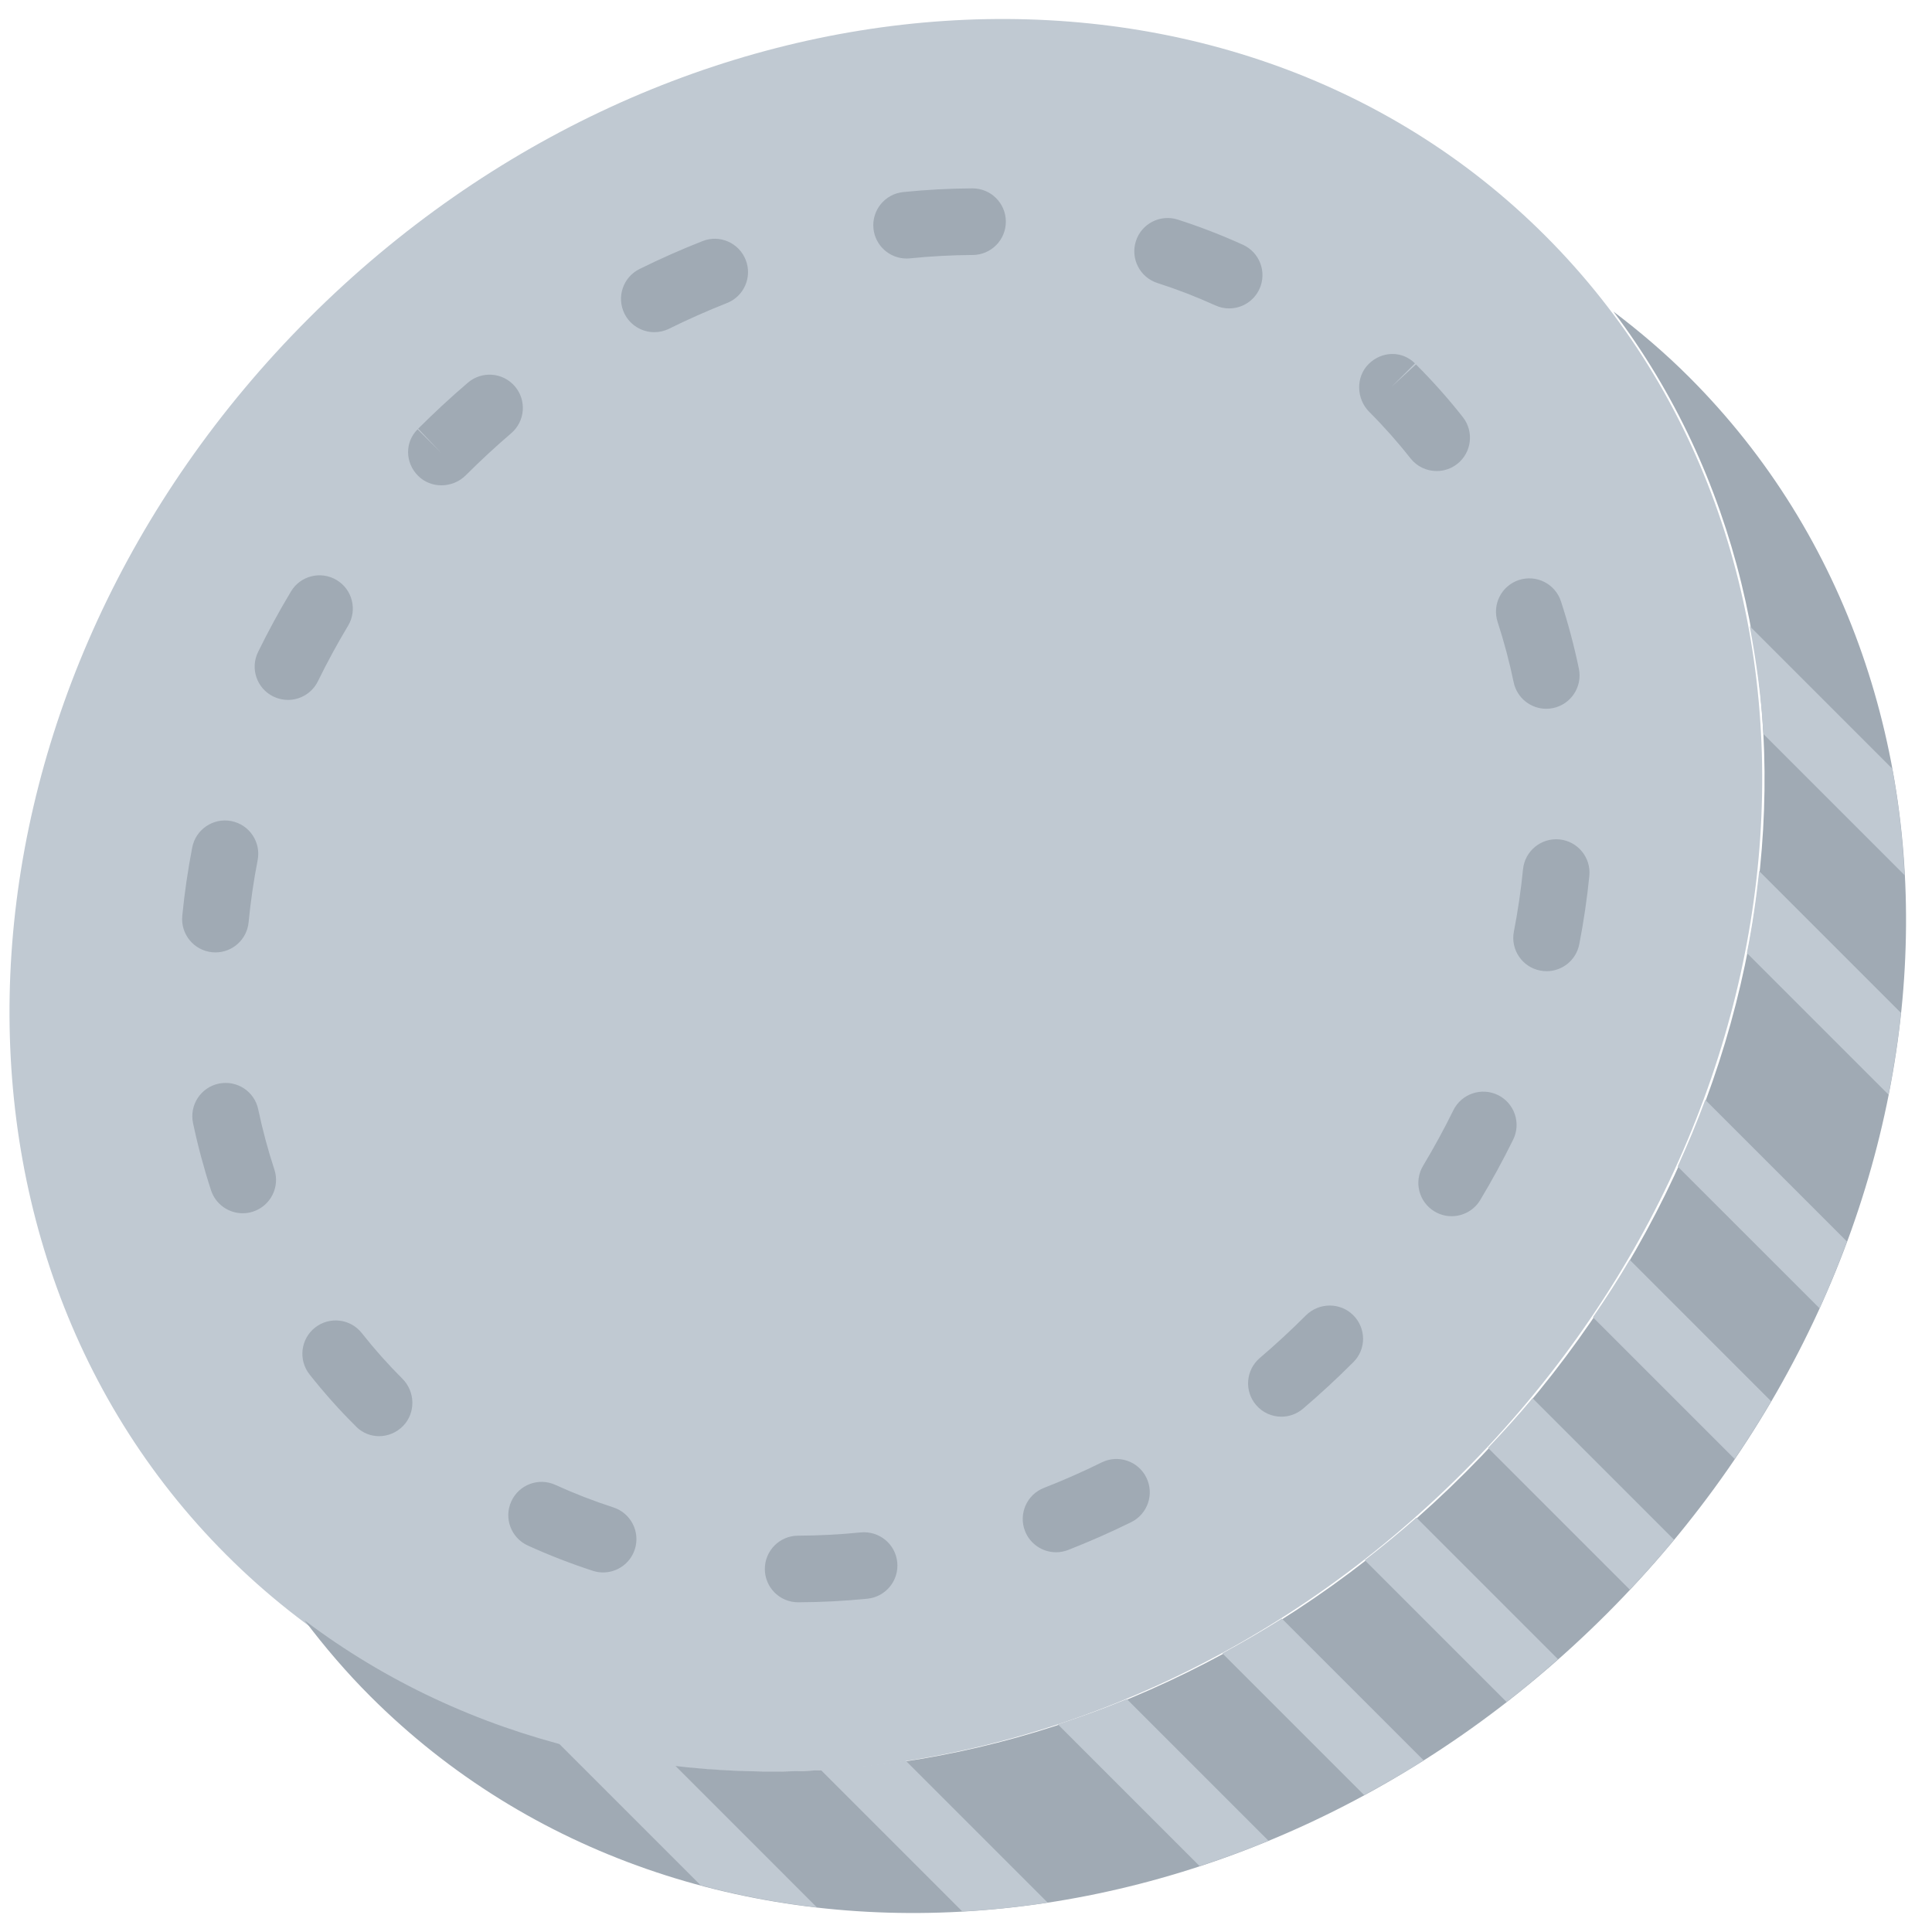 <svg width="58" height="58" viewBox="0 0 58 58" fill="none" xmlns="http://www.w3.org/2000/svg">
<path d="M46.393 7.08C55.961 16.648 54.853 33.268 43.918 44.203C32.983 55.138 16.363 56.246 6.795 46.678C-2.773 37.11 -1.665 20.49 9.27 9.555C20.205 -1.38 36.825 -2.488 46.393 7.08Z" fill="#C0C9D2"/>
<path d="M23.961 48.102C23.41 48.102 22.963 47.657 22.961 47.106C22.959 46.554 23.405 46.104 23.957 46.102C24.582 46.1 25.216 46.067 25.841 46.004C26.393 45.953 26.881 46.35 26.936 46.9C26.991 47.449 26.59 47.939 26.04 47.994C25.351 48.063 24.653 48.1 23.965 48.102H23.961ZM18.106 47.206C18.004 47.206 17.9 47.19 17.798 47.157C17.132 46.94 16.474 46.685 15.844 46.397C15.342 46.168 15.12 45.575 15.35 45.072C15.579 44.569 16.172 44.347 16.675 44.578C17.236 44.834 17.821 45.061 18.415 45.254C18.94 45.425 19.228 45.989 19.057 46.514C18.92 46.936 18.528 47.206 18.106 47.206ZM31.704 46.6C31.303 46.6 30.926 46.358 30.772 45.963C30.571 45.449 30.825 44.868 31.34 44.668C31.922 44.441 32.506 44.183 33.075 43.902C33.571 43.659 34.17 43.862 34.414 44.357C34.658 44.852 34.455 45.451 33.96 45.696C33.339 46.002 32.702 46.283 32.067 46.531C31.947 46.577 31.824 46.6 31.704 46.6ZM11.38 43.115C11.141 43.115 10.903 43.028 10.714 42.851C10.689 42.828 10.644 42.782 10.622 42.757C10.178 42.316 9.715 41.796 9.292 41.26C8.95 40.826 9.025 40.197 9.458 39.855C9.892 39.514 10.52 39.587 10.862 40.021C11.237 40.497 11.647 40.958 12.081 41.391C12.467 41.777 12.483 42.411 12.105 42.804C11.905 43.01 11.643 43.115 11.38 43.115ZM38.469 42.53C38.186 42.53 37.905 42.41 37.708 42.179C37.349 41.759 37.399 41.128 37.819 40.769C38.295 40.363 38.761 39.932 39.204 39.489C39.595 39.099 40.234 39.093 40.625 39.483C41.015 39.873 41.021 40.5 40.631 40.891L40.618 40.903C40.138 41.384 39.633 41.85 39.118 42.29C38.929 42.451 38.698 42.53 38.469 42.53ZM43.579 36.511C43.403 36.511 43.226 36.466 43.065 36.368C42.591 36.084 42.438 35.47 42.723 34.996C43.049 34.452 43.355 33.892 43.631 33.33C43.875 32.836 44.474 32.632 44.97 32.874C45.466 33.118 45.67 33.718 45.426 34.213C45.125 34.825 44.792 35.435 44.437 36.027C44.249 36.339 43.918 36.511 43.579 36.511ZM7.286 36.423C6.866 36.423 6.474 36.156 6.336 35.735C6.121 35.077 5.939 34.398 5.795 33.715C5.681 33.174 6.028 32.644 6.568 32.531C7.112 32.419 7.639 32.763 7.752 33.303C7.881 33.915 8.044 34.524 8.237 35.111C8.409 35.636 8.123 36.2 7.598 36.373C7.495 36.407 7.389 36.423 7.286 36.423ZM46.43 29.156C46.367 29.156 46.302 29.15 46.238 29.137C45.696 29.032 45.342 28.507 45.448 27.965C45.569 27.344 45.661 26.716 45.722 26.097C45.777 25.548 46.266 25.146 46.816 25.2C47.365 25.255 47.767 25.744 47.713 26.294C47.645 26.975 47.544 27.666 47.411 28.347C47.318 28.825 46.899 29.156 46.43 29.156ZM6.468 28.592C6.436 28.592 6.404 28.591 6.371 28.587C5.821 28.534 5.419 28.045 5.472 27.495C5.538 26.814 5.639 26.123 5.771 25.441C5.876 24.899 6.4 24.545 6.943 24.649C7.485 24.754 7.84 25.279 7.735 25.821C7.614 26.442 7.523 27.07 7.463 27.689C7.413 28.206 6.977 28.592 6.468 28.592ZM46.419 21.278C45.955 21.278 45.539 20.953 45.441 20.481C45.314 19.87 45.152 19.262 44.96 18.673C44.788 18.148 45.075 17.584 45.6 17.412C46.128 17.241 46.69 17.529 46.861 18.053C47.076 18.711 47.257 19.391 47.399 20.074C47.511 20.615 47.164 21.144 46.623 21.257C46.554 21.271 46.486 21.278 46.419 21.278ZM8.645 21.012C8.497 21.012 8.347 20.979 8.205 20.91C7.709 20.667 7.504 20.068 7.748 19.572C8.049 18.957 8.381 18.346 8.735 17.757C9.018 17.282 9.633 17.13 10.107 17.414C10.58 17.698 10.734 18.311 10.449 18.786C10.125 19.326 9.82 19.887 9.544 20.452C9.37 20.806 9.015 21.012 8.645 21.012ZM13.251 14.57C12.997 14.57 12.744 14.476 12.552 14.285C12.162 13.895 12.145 13.279 12.536 12.888L13.243 13.595L12.554 12.869C13.044 12.38 13.541 11.92 14.047 11.488C14.466 11.129 15.097 11.178 15.456 11.597C15.816 12.017 15.766 12.648 15.346 13.007C14.88 13.406 14.422 13.83 13.984 14.268C13.784 14.468 13.517 14.57 13.251 14.57ZM43.13 14.141C42.834 14.141 42.541 14.01 42.343 13.759C41.962 13.274 41.546 12.805 41.107 12.366C40.716 11.975 40.695 11.321 41.085 10.93C41.476 10.54 42.087 10.518 42.478 10.909L41.771 11.616L42.508 10.94C43.016 11.447 43.485 11.975 43.916 12.523C44.257 12.957 44.182 13.585 43.748 13.927C43.565 14.071 43.346 14.141 43.13 14.141ZM19.644 9.972C19.276 9.972 18.922 9.768 18.747 9.416C18.502 8.921 18.704 8.321 19.199 8.076C19.815 7.771 20.452 7.489 21.091 7.238C21.605 7.034 22.185 7.289 22.387 7.803C22.589 8.318 22.336 8.898 21.821 9.099C21.236 9.33 20.652 9.588 20.087 9.868C19.945 9.939 19.793 9.972 19.644 9.972ZM36.9 9.259C36.761 9.259 36.621 9.23 36.487 9.169C35.924 8.913 35.338 8.686 34.745 8.496C34.22 8.326 33.931 7.762 34.101 7.237C34.27 6.712 34.834 6.424 35.36 6.593C36.024 6.807 36.681 7.061 37.313 7.348C37.816 7.576 38.039 8.169 37.811 8.672C37.643 9.042 37.28 9.259 36.9 9.259ZM27.216 7.761C26.709 7.761 26.275 7.377 26.222 6.863C26.166 6.313 26.566 5.822 27.115 5.766C27.804 5.696 28.503 5.658 29.191 5.655H29.196C29.746 5.655 30.194 6.099 30.196 6.65C30.199 7.202 29.754 7.652 29.202 7.655C28.577 7.658 27.943 7.692 27.318 7.756C27.284 7.76 27.25 7.761 27.216 7.761Z" fill="#A0AAB4"/>
<path d="M43.994 44.203C33.881 54.316 18.908 56.016 9.145 48.646C9.744 49.439 10.395 50.202 11.114 50.921C20.681 60.488 37.302 59.38 48.237 48.446C59.171 37.511 60.279 20.89 50.712 11.323C49.993 10.604 49.23 9.953 48.437 9.354C55.807 19.117 54.107 34.09 43.994 44.203Z" fill="#A0AAB4"/>
<path d="M44.672 43.467L48.928 47.723C49.389 47.233 49.834 46.734 50.257 46.224L46.008 41.975C45.585 42.484 45.132 42.977 44.672 43.467Z" fill="#C0C9D2"/>
<path d="M40.971 46.837L45.229 51.095C45.754 50.688 46.268 50.258 46.773 49.811L42.522 45.56C42.015 46.007 41.497 46.429 40.971 46.837Z" fill="#C0C9D2"/>
<path d="M47.821 39.545L52.076 43.8C52.462 43.23 52.828 42.652 53.171 42.067L48.925 37.821C48.583 38.406 48.208 38.978 47.821 39.545Z" fill="#C0C9D2"/>
<path d="M50.365 35.018L54.625 39.277C54.926 38.615 55.198 37.946 55.447 37.272L51.193 33.018C50.945 33.691 50.666 34.357 50.365 35.018Z" fill="#C0C9D2"/>
<path d="M36.696 49.633L40.952 53.889C41.555 53.563 42.153 53.221 42.741 52.849L38.482 48.591C37.894 48.962 37.299 49.307 36.696 49.633Z" fill="#C0C9D2"/>
<path d="M31.759 51.767L36.014 56.022C36.707 55.794 37.398 55.544 38.082 55.261L33.828 51.008C33.144 51.29 32.454 51.54 31.759 51.767Z" fill="#C0C9D2"/>
<path d="M24.631 53.125L28.89 57.384C29.741 57.336 30.596 57.247 31.451 57.117L27.19 52.856C26.335 52.985 25.482 53.078 24.631 53.125Z" fill="#C0C9D2"/>
<path d="M16.764 52.328L21.034 56.598C22.174 56.904 23.34 57.125 24.524 57.261L20.256 52.992C19.071 52.854 17.905 52.636 16.764 52.328Z" fill="#C0C9D2"/>
<path d="M52.443 28.611L56.695 32.863C56.857 32.045 56.982 31.226 57.068 30.408L52.811 26.151C52.726 26.971 52.606 27.791 52.443 28.611Z" fill="#C0C9D2"/>
<path d="M57.178 26.275C57.121 25.196 57.002 24.127 56.808 23.077L52.527 18.796C52.726 19.861 52.879 20.938 52.936 22.033L57.178 26.275Z" fill="#C0C9D2"/>
</svg>
